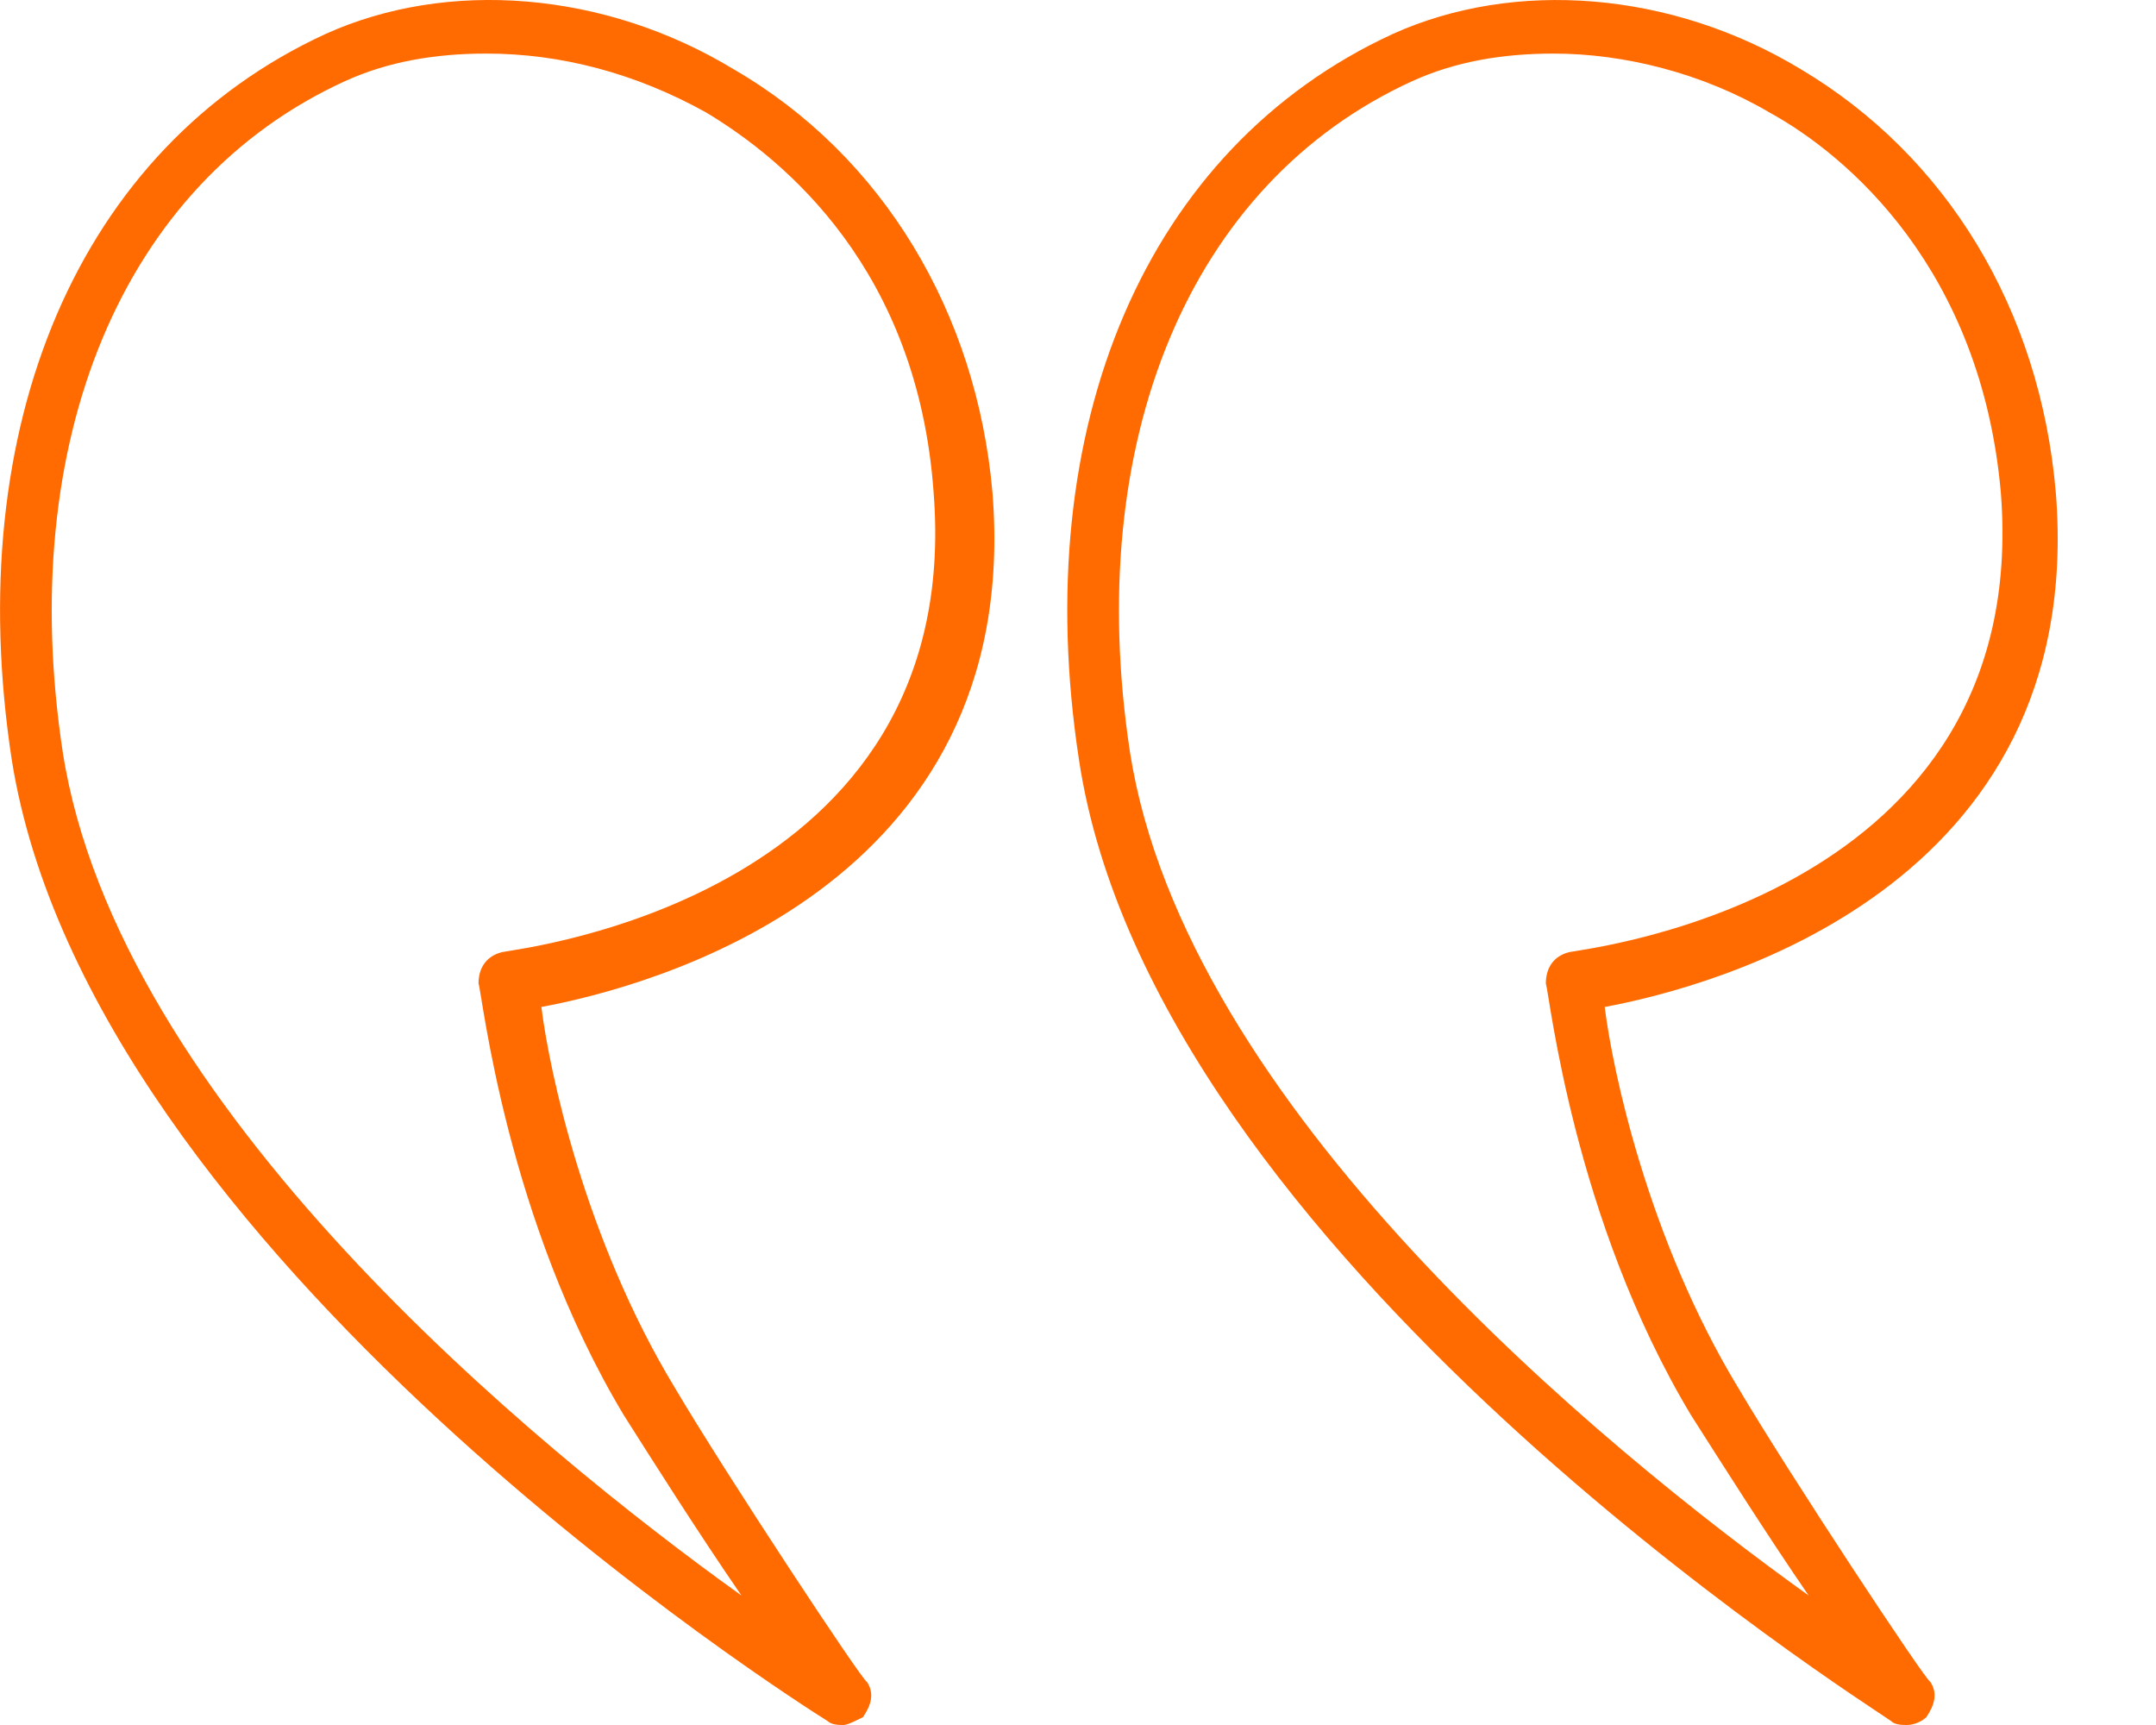 <svg width="20" height="16" viewBox="0 0 20 16" fill="none" xmlns="http://www.w3.org/2000/svg">
<path d="M7.824 16C7.787 16 7.715 16 7.678 15.964C7.387 15.782 0.837 11.633 0.109 7.047C-0.364 3.954 0.727 1.37 3.02 0.315C4.148 -0.195 5.604 -0.086 6.805 0.642C8.188 1.443 9.061 2.898 9.207 4.573C9.498 8.248 6.004 9.158 5.022 9.34C5.094 9.922 5.422 11.487 6.259 12.87C6.732 13.671 8.006 15.6 8.042 15.6C8.115 15.709 8.079 15.818 8.006 15.927C7.933 15.963 7.86 16 7.824 16L7.824 16ZM4.512 0.497C4.039 0.497 3.602 0.57 3.202 0.752C1.128 1.698 0.145 4.1 0.582 6.975C1.091 10.25 4.949 13.416 6.878 14.799C6.477 14.217 6.04 13.526 5.786 13.125C4.694 11.306 4.476 9.231 4.439 9.122C4.439 8.977 4.512 8.867 4.658 8.831C4.84 8.794 8.952 8.321 8.661 4.573C8.515 2.499 7.278 1.48 6.55 1.043C5.895 0.679 5.203 0.497 4.512 0.497L4.512 0.497Z" fill="#FF6B00"/>
<path d="M17.688 16C17.651 16 17.578 16 17.542 15.963C17.287 15.782 10.7 11.633 10.009 7.047C9.536 3.954 10.628 1.37 12.92 0.315C14.049 -0.195 15.504 -0.085 16.705 0.642C18.052 1.443 18.925 2.862 19.071 4.573C19.362 8.248 15.868 9.158 14.886 9.34C14.958 9.922 15.286 11.487 16.123 12.87C16.596 13.671 17.87 15.599 17.906 15.599C17.979 15.709 17.943 15.818 17.87 15.927C17.833 15.963 17.761 16 17.688 16L17.688 16ZM14.412 0.497C13.939 0.497 13.503 0.57 13.102 0.752C11.028 1.698 10.045 4.1 10.482 6.975C10.992 10.25 14.849 13.416 16.778 14.799C16.378 14.217 15.941 13.525 15.686 13.125C14.594 11.306 14.376 9.231 14.34 9.122C14.34 8.977 14.412 8.867 14.558 8.831C14.74 8.794 18.852 8.321 18.561 4.573C18.379 2.499 17.142 1.443 16.414 1.043C15.795 0.679 15.067 0.497 14.412 0.497L14.412 0.497Z" fill="#FF6B00"/>
</svg>
